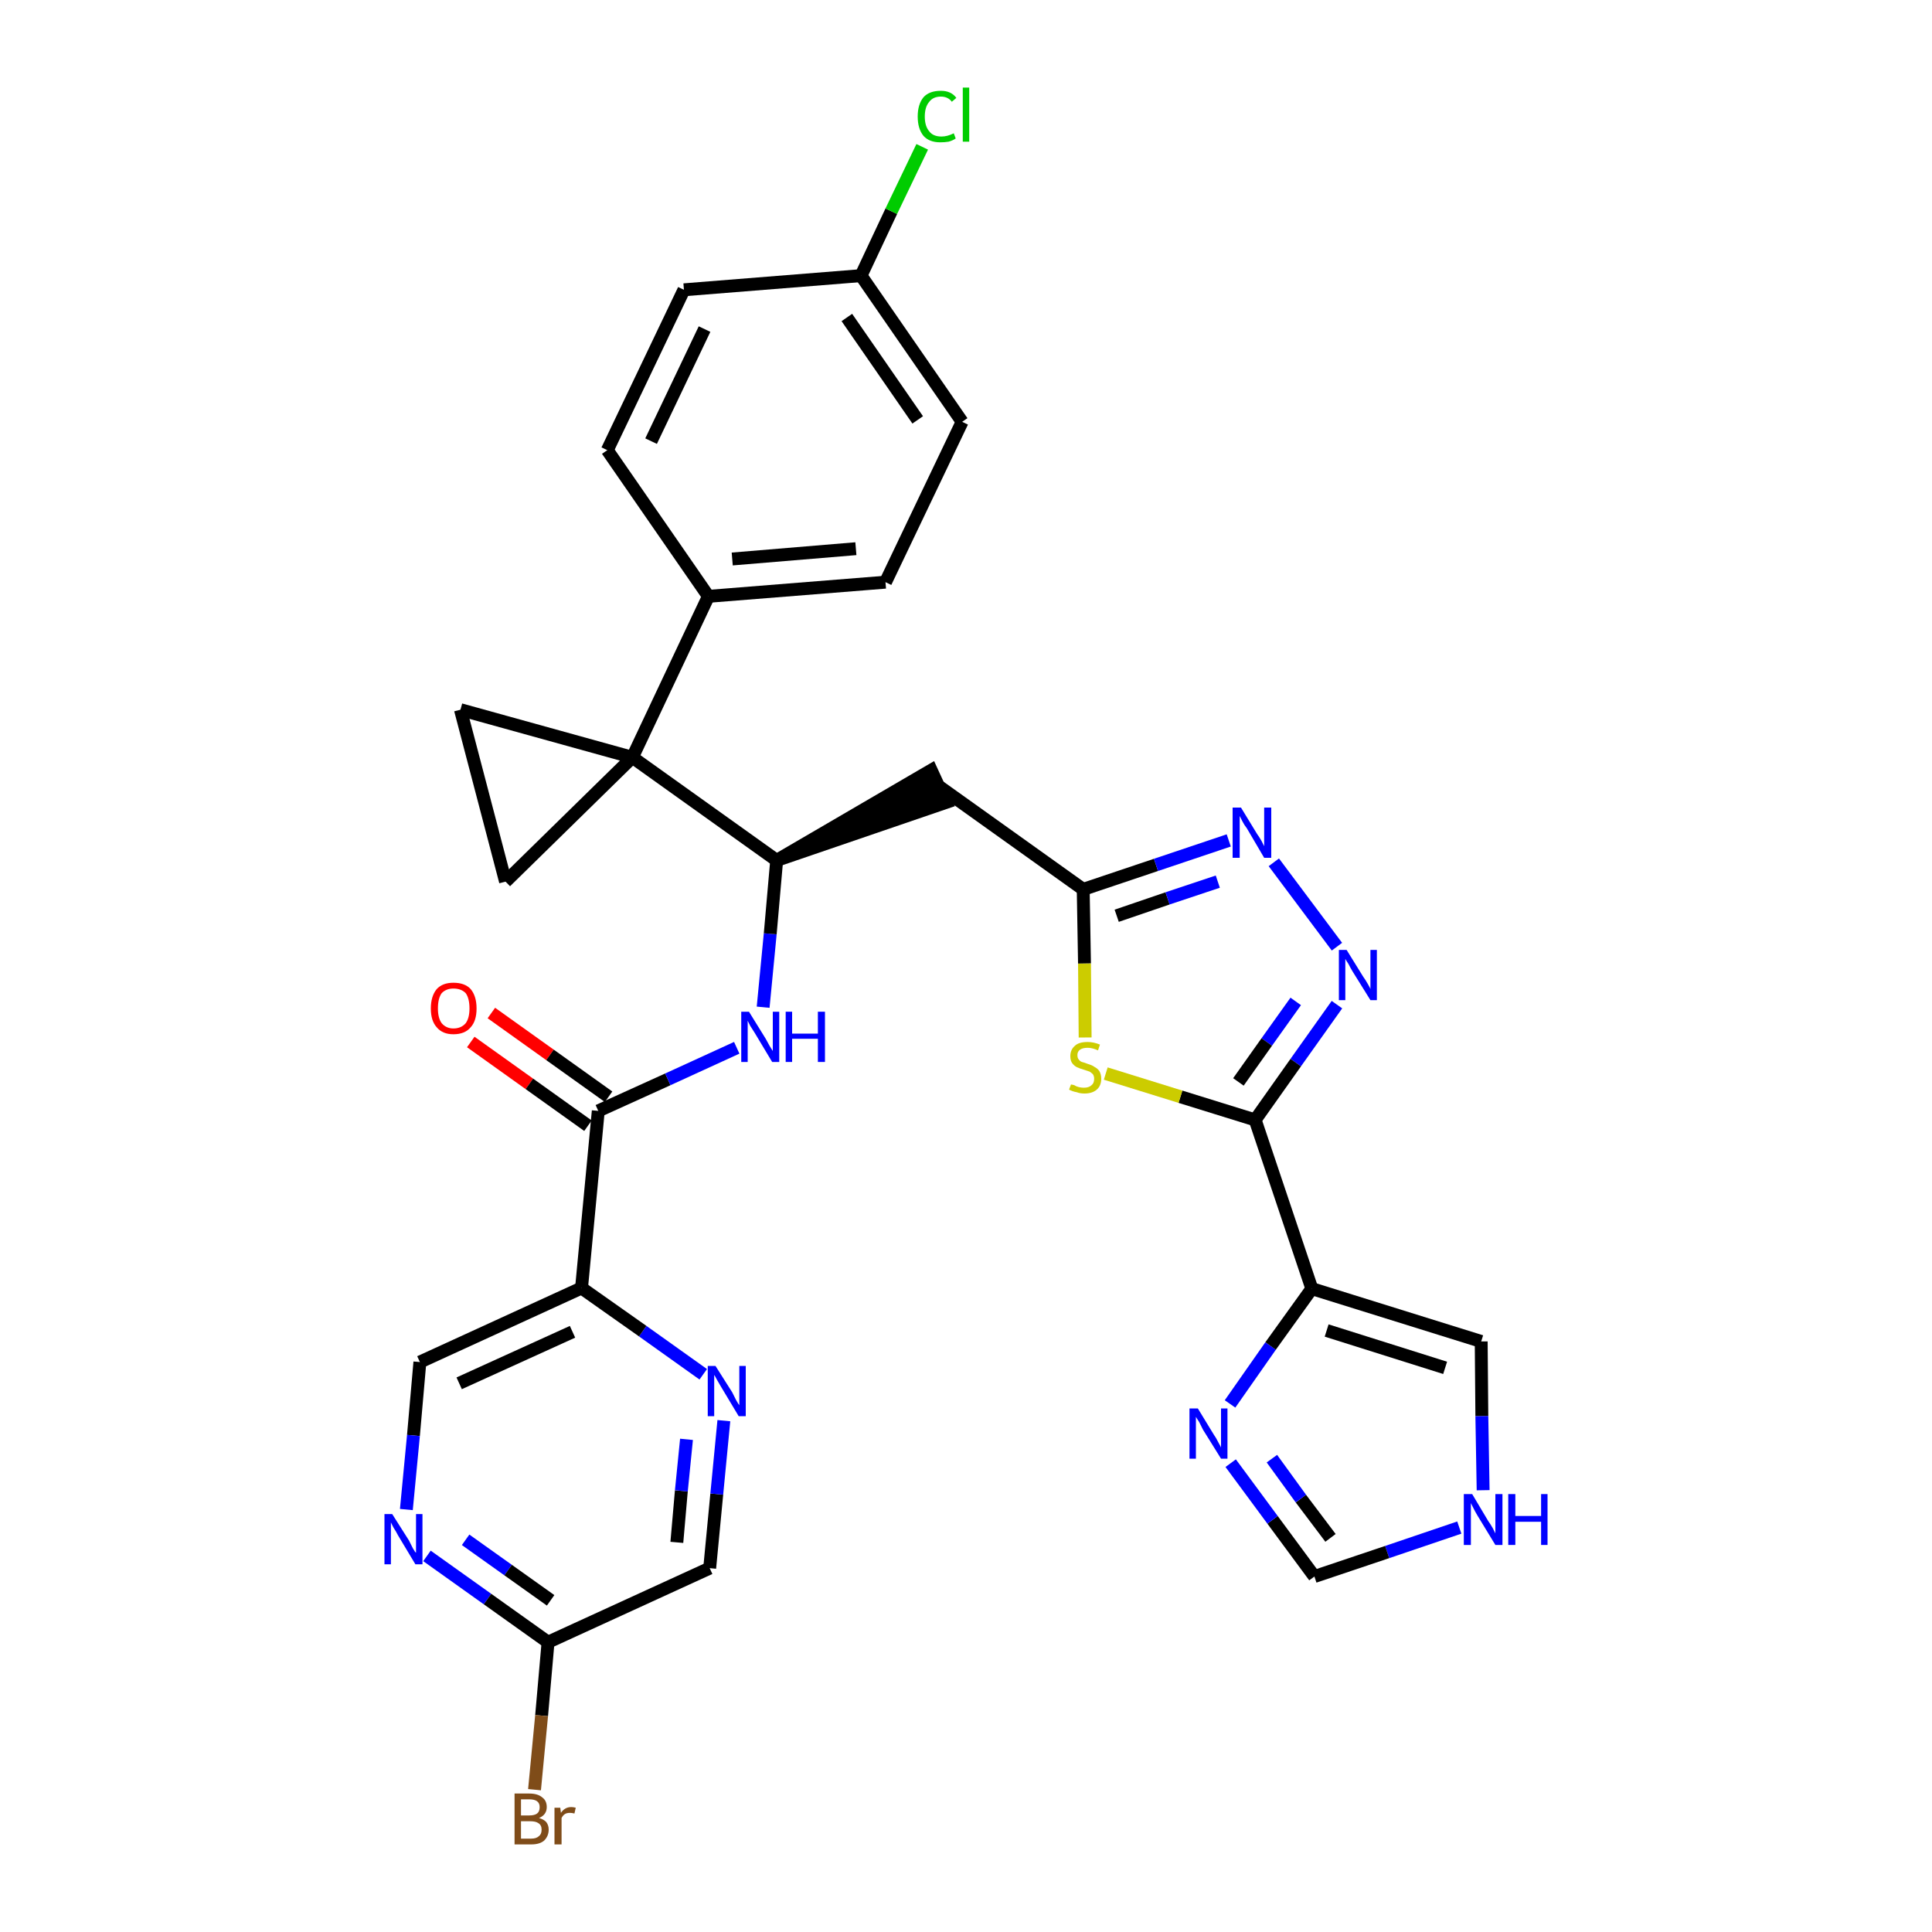 <?xml version='1.0' encoding='iso-8859-1'?>
<svg version='1.1' baseProfile='full'
              xmlns='http://www.w3.org/2000/svg'
                      xmlns:rdkit='http://www.rdkit.org/xml'
                      xmlns:xlink='http://www.w3.org/1999/xlink'
                  xml:space='preserve'
width='300px' height='300px' viewBox='0 0 300 300'>
<!-- END OF HEADER -->
<path class='bond-0 atom-0 atom-1' d='M 73.1,161.8 L 82.2,168.3' style='fill:none;fill-rule:evenodd;stroke:#FF0000;stroke-width:2.0px;stroke-linecap:butt;stroke-linejoin:miter;stroke-opacity:1' />
<path class='bond-0 atom-0 atom-1' d='M 82.2,168.3 L 91.3,174.8' style='fill:none;fill-rule:evenodd;stroke:#000000;stroke-width:2.0px;stroke-linecap:butt;stroke-linejoin:miter;stroke-opacity:1' />
<path class='bond-0 atom-0 atom-1' d='M 76.3,157.3 L 85.4,163.8' style='fill:none;fill-rule:evenodd;stroke:#FF0000;stroke-width:2.0px;stroke-linecap:butt;stroke-linejoin:miter;stroke-opacity:1' />
<path class='bond-0 atom-0 atom-1' d='M 85.4,163.8 L 94.5,170.3' style='fill:none;fill-rule:evenodd;stroke:#000000;stroke-width:2.0px;stroke-linecap:butt;stroke-linejoin:miter;stroke-opacity:1' />
<path class='bond-1 atom-1 atom-2' d='M 92.9,172.5 L 103.7,167.6' style='fill:none;fill-rule:evenodd;stroke:#000000;stroke-width:2.0px;stroke-linecap:butt;stroke-linejoin:miter;stroke-opacity:1' />
<path class='bond-1 atom-1 atom-2' d='M 103.7,167.6 L 114.4,162.7' style='fill:none;fill-rule:evenodd;stroke:#0000FF;stroke-width:2.0px;stroke-linecap:butt;stroke-linejoin:miter;stroke-opacity:1' />
<path class='bond-24 atom-1 atom-25' d='M 92.9,172.5 L 90.3,200.0' style='fill:none;fill-rule:evenodd;stroke:#000000;stroke-width:2.0px;stroke-linecap:butt;stroke-linejoin:miter;stroke-opacity:1' />
<path class='bond-2 atom-2 atom-3' d='M 118.5,156.4 L 119.6,145.0' style='fill:none;fill-rule:evenodd;stroke:#0000FF;stroke-width:2.0px;stroke-linecap:butt;stroke-linejoin:miter;stroke-opacity:1' />
<path class='bond-2 atom-2 atom-3' d='M 119.6,145.0 L 120.6,133.6' style='fill:none;fill-rule:evenodd;stroke:#000000;stroke-width:2.0px;stroke-linecap:butt;stroke-linejoin:miter;stroke-opacity:1' />
<path class='bond-3 atom-3 atom-4' d='M 120.6,133.6 L 146.9,124.6 L 144.6,119.6 Z' style='fill:#000000;fill-rule:evenodd;fill-opacity:1;stroke:#000000;stroke-width:2.0px;stroke-linecap:butt;stroke-linejoin:miter;stroke-opacity:1;' />
<path class='bond-14 atom-3 atom-15' d='M 120.6,133.6 L 98.2,117.6' style='fill:none;fill-rule:evenodd;stroke:#000000;stroke-width:2.0px;stroke-linecap:butt;stroke-linejoin:miter;stroke-opacity:1' />
<path class='bond-4 atom-4 atom-5' d='M 145.8,122.1 L 168.2,138.1' style='fill:none;fill-rule:evenodd;stroke:#000000;stroke-width:2.0px;stroke-linecap:butt;stroke-linejoin:miter;stroke-opacity:1' />
<path class='bond-5 atom-5 atom-6' d='M 168.2,138.1 L 179.5,134.3' style='fill:none;fill-rule:evenodd;stroke:#000000;stroke-width:2.0px;stroke-linecap:butt;stroke-linejoin:miter;stroke-opacity:1' />
<path class='bond-5 atom-5 atom-6' d='M 179.5,134.3 L 190.8,130.5' style='fill:none;fill-rule:evenodd;stroke:#0000FF;stroke-width:2.0px;stroke-linecap:butt;stroke-linejoin:miter;stroke-opacity:1' />
<path class='bond-5 atom-5 atom-6' d='M 173.4,142.2 L 181.3,139.5' style='fill:none;fill-rule:evenodd;stroke:#000000;stroke-width:2.0px;stroke-linecap:butt;stroke-linejoin:miter;stroke-opacity:1' />
<path class='bond-5 atom-5 atom-6' d='M 181.3,139.5 L 189.1,136.9' style='fill:none;fill-rule:evenodd;stroke:#0000FF;stroke-width:2.0px;stroke-linecap:butt;stroke-linejoin:miter;stroke-opacity:1' />
<path class='bond-31 atom-14 atom-5' d='M 168.5,161.1 L 168.4,149.6' style='fill:none;fill-rule:evenodd;stroke:#CCCC00;stroke-width:2.0px;stroke-linecap:butt;stroke-linejoin:miter;stroke-opacity:1' />
<path class='bond-31 atom-14 atom-5' d='M 168.4,149.6 L 168.2,138.1' style='fill:none;fill-rule:evenodd;stroke:#000000;stroke-width:2.0px;stroke-linecap:butt;stroke-linejoin:miter;stroke-opacity:1' />
<path class='bond-6 atom-6 atom-7' d='M 197.8,133.9 L 207.6,147.0' style='fill:none;fill-rule:evenodd;stroke:#0000FF;stroke-width:2.0px;stroke-linecap:butt;stroke-linejoin:miter;stroke-opacity:1' />
<path class='bond-7 atom-7 atom-8' d='M 207.6,156.0 L 201.2,165.0' style='fill:none;fill-rule:evenodd;stroke:#0000FF;stroke-width:2.0px;stroke-linecap:butt;stroke-linejoin:miter;stroke-opacity:1' />
<path class='bond-7 atom-7 atom-8' d='M 201.2,165.0 L 194.9,173.9' style='fill:none;fill-rule:evenodd;stroke:#000000;stroke-width:2.0px;stroke-linecap:butt;stroke-linejoin:miter;stroke-opacity:1' />
<path class='bond-7 atom-7 atom-8' d='M 201.2,155.5 L 196.7,161.8' style='fill:none;fill-rule:evenodd;stroke:#0000FF;stroke-width:2.0px;stroke-linecap:butt;stroke-linejoin:miter;stroke-opacity:1' />
<path class='bond-7 atom-7 atom-8' d='M 196.7,161.8 L 192.3,168.0' style='fill:none;fill-rule:evenodd;stroke:#000000;stroke-width:2.0px;stroke-linecap:butt;stroke-linejoin:miter;stroke-opacity:1' />
<path class='bond-8 atom-8 atom-9' d='M 194.9,173.9 L 203.7,200.1' style='fill:none;fill-rule:evenodd;stroke:#000000;stroke-width:2.0px;stroke-linecap:butt;stroke-linejoin:miter;stroke-opacity:1' />
<path class='bond-13 atom-8 atom-14' d='M 194.9,173.9 L 183.3,170.3' style='fill:none;fill-rule:evenodd;stroke:#000000;stroke-width:2.0px;stroke-linecap:butt;stroke-linejoin:miter;stroke-opacity:1' />
<path class='bond-13 atom-8 atom-14' d='M 183.3,170.3 L 171.7,166.7' style='fill:none;fill-rule:evenodd;stroke:#CCCC00;stroke-width:2.0px;stroke-linecap:butt;stroke-linejoin:miter;stroke-opacity:1' />
<path class='bond-9 atom-9 atom-10' d='M 203.7,200.1 L 230.0,208.3' style='fill:none;fill-rule:evenodd;stroke:#000000;stroke-width:2.0px;stroke-linecap:butt;stroke-linejoin:miter;stroke-opacity:1' />
<path class='bond-9 atom-9 atom-10' d='M 206.0,206.6 L 224.4,212.4' style='fill:none;fill-rule:evenodd;stroke:#000000;stroke-width:2.0px;stroke-linecap:butt;stroke-linejoin:miter;stroke-opacity:1' />
<path class='bond-34 atom-13 atom-9' d='M 191.0,218.0 L 197.3,209.0' style='fill:none;fill-rule:evenodd;stroke:#0000FF;stroke-width:2.0px;stroke-linecap:butt;stroke-linejoin:miter;stroke-opacity:1' />
<path class='bond-34 atom-13 atom-9' d='M 197.3,209.0 L 203.7,200.1' style='fill:none;fill-rule:evenodd;stroke:#000000;stroke-width:2.0px;stroke-linecap:butt;stroke-linejoin:miter;stroke-opacity:1' />
<path class='bond-10 atom-10 atom-11' d='M 230.0,208.3 L 230.1,219.9' style='fill:none;fill-rule:evenodd;stroke:#000000;stroke-width:2.0px;stroke-linecap:butt;stroke-linejoin:miter;stroke-opacity:1' />
<path class='bond-10 atom-10 atom-11' d='M 230.1,219.9 L 230.3,231.4' style='fill:none;fill-rule:evenodd;stroke:#0000FF;stroke-width:2.0px;stroke-linecap:butt;stroke-linejoin:miter;stroke-opacity:1' />
<path class='bond-11 atom-11 atom-12' d='M 226.6,237.2 L 215.4,241.0' style='fill:none;fill-rule:evenodd;stroke:#0000FF;stroke-width:2.0px;stroke-linecap:butt;stroke-linejoin:miter;stroke-opacity:1' />
<path class='bond-11 atom-11 atom-12' d='M 215.4,241.0 L 204.1,244.8' style='fill:none;fill-rule:evenodd;stroke:#000000;stroke-width:2.0px;stroke-linecap:butt;stroke-linejoin:miter;stroke-opacity:1' />
<path class='bond-12 atom-12 atom-13' d='M 204.1,244.8 L 197.6,236.0' style='fill:none;fill-rule:evenodd;stroke:#000000;stroke-width:2.0px;stroke-linecap:butt;stroke-linejoin:miter;stroke-opacity:1' />
<path class='bond-12 atom-12 atom-13' d='M 197.6,236.0 L 191.1,227.2' style='fill:none;fill-rule:evenodd;stroke:#0000FF;stroke-width:2.0px;stroke-linecap:butt;stroke-linejoin:miter;stroke-opacity:1' />
<path class='bond-12 atom-12 atom-13' d='M 206.6,238.8 L 202.0,232.7' style='fill:none;fill-rule:evenodd;stroke:#000000;stroke-width:2.0px;stroke-linecap:butt;stroke-linejoin:miter;stroke-opacity:1' />
<path class='bond-12 atom-12 atom-13' d='M 202.0,232.7 L 197.5,226.5' style='fill:none;fill-rule:evenodd;stroke:#0000FF;stroke-width:2.0px;stroke-linecap:butt;stroke-linejoin:miter;stroke-opacity:1' />
<path class='bond-15 atom-15 atom-16' d='M 98.2,117.6 L 110.0,92.6' style='fill:none;fill-rule:evenodd;stroke:#000000;stroke-width:2.0px;stroke-linecap:butt;stroke-linejoin:miter;stroke-opacity:1' />
<path class='bond-22 atom-15 atom-23' d='M 98.2,117.6 L 71.5,110.2' style='fill:none;fill-rule:evenodd;stroke:#000000;stroke-width:2.0px;stroke-linecap:butt;stroke-linejoin:miter;stroke-opacity:1' />
<path class='bond-32 atom-24 atom-15' d='M 78.5,136.9 L 98.2,117.6' style='fill:none;fill-rule:evenodd;stroke:#000000;stroke-width:2.0px;stroke-linecap:butt;stroke-linejoin:miter;stroke-opacity:1' />
<path class='bond-16 atom-16 atom-17' d='M 110.0,92.6 L 137.5,90.4' style='fill:none;fill-rule:evenodd;stroke:#000000;stroke-width:2.0px;stroke-linecap:butt;stroke-linejoin:miter;stroke-opacity:1' />
<path class='bond-16 atom-16 atom-17' d='M 113.7,86.8 L 132.9,85.2' style='fill:none;fill-rule:evenodd;stroke:#000000;stroke-width:2.0px;stroke-linecap:butt;stroke-linejoin:miter;stroke-opacity:1' />
<path class='bond-35 atom-22 atom-16' d='M 94.3,69.9 L 110.0,92.6' style='fill:none;fill-rule:evenodd;stroke:#000000;stroke-width:2.0px;stroke-linecap:butt;stroke-linejoin:miter;stroke-opacity:1' />
<path class='bond-17 atom-17 atom-18' d='M 137.5,90.4 L 149.4,65.5' style='fill:none;fill-rule:evenodd;stroke:#000000;stroke-width:2.0px;stroke-linecap:butt;stroke-linejoin:miter;stroke-opacity:1' />
<path class='bond-18 atom-18 atom-19' d='M 149.4,65.5 L 133.7,42.8' style='fill:none;fill-rule:evenodd;stroke:#000000;stroke-width:2.0px;stroke-linecap:butt;stroke-linejoin:miter;stroke-opacity:1' />
<path class='bond-18 atom-18 atom-19' d='M 142.5,65.2 L 131.5,49.3' style='fill:none;fill-rule:evenodd;stroke:#000000;stroke-width:2.0px;stroke-linecap:butt;stroke-linejoin:miter;stroke-opacity:1' />
<path class='bond-19 atom-19 atom-20' d='M 133.7,42.8 L 138.4,32.8' style='fill:none;fill-rule:evenodd;stroke:#000000;stroke-width:2.0px;stroke-linecap:butt;stroke-linejoin:miter;stroke-opacity:1' />
<path class='bond-19 atom-19 atom-20' d='M 138.4,32.8 L 143.2,22.8' style='fill:none;fill-rule:evenodd;stroke:#00CC00;stroke-width:2.0px;stroke-linecap:butt;stroke-linejoin:miter;stroke-opacity:1' />
<path class='bond-20 atom-19 atom-21' d='M 133.7,42.8 L 106.2,45.0' style='fill:none;fill-rule:evenodd;stroke:#000000;stroke-width:2.0px;stroke-linecap:butt;stroke-linejoin:miter;stroke-opacity:1' />
<path class='bond-21 atom-21 atom-22' d='M 106.2,45.0 L 94.3,69.9' style='fill:none;fill-rule:evenodd;stroke:#000000;stroke-width:2.0px;stroke-linecap:butt;stroke-linejoin:miter;stroke-opacity:1' />
<path class='bond-21 atom-21 atom-22' d='M 109.4,51.1 L 101.1,68.5' style='fill:none;fill-rule:evenodd;stroke:#000000;stroke-width:2.0px;stroke-linecap:butt;stroke-linejoin:miter;stroke-opacity:1' />
<path class='bond-23 atom-23 atom-24' d='M 71.5,110.2 L 78.5,136.9' style='fill:none;fill-rule:evenodd;stroke:#000000;stroke-width:2.0px;stroke-linecap:butt;stroke-linejoin:miter;stroke-opacity:1' />
<path class='bond-25 atom-25 atom-26' d='M 90.3,200.0 L 65.2,211.5' style='fill:none;fill-rule:evenodd;stroke:#000000;stroke-width:2.0px;stroke-linecap:butt;stroke-linejoin:miter;stroke-opacity:1' />
<path class='bond-25 atom-25 atom-26' d='M 88.9,206.8 L 71.3,214.8' style='fill:none;fill-rule:evenodd;stroke:#000000;stroke-width:2.0px;stroke-linecap:butt;stroke-linejoin:miter;stroke-opacity:1' />
<path class='bond-33 atom-31 atom-25' d='M 109.2,213.4 L 99.8,206.7' style='fill:none;fill-rule:evenodd;stroke:#0000FF;stroke-width:2.0px;stroke-linecap:butt;stroke-linejoin:miter;stroke-opacity:1' />
<path class='bond-33 atom-31 atom-25' d='M 99.8,206.7 L 90.3,200.0' style='fill:none;fill-rule:evenodd;stroke:#000000;stroke-width:2.0px;stroke-linecap:butt;stroke-linejoin:miter;stroke-opacity:1' />
<path class='bond-26 atom-26 atom-27' d='M 65.2,211.5 L 64.2,222.9' style='fill:none;fill-rule:evenodd;stroke:#000000;stroke-width:2.0px;stroke-linecap:butt;stroke-linejoin:miter;stroke-opacity:1' />
<path class='bond-26 atom-26 atom-27' d='M 64.2,222.9 L 63.1,234.4' style='fill:none;fill-rule:evenodd;stroke:#0000FF;stroke-width:2.0px;stroke-linecap:butt;stroke-linejoin:miter;stroke-opacity:1' />
<path class='bond-27 atom-27 atom-28' d='M 66.3,241.6 L 75.7,248.3' style='fill:none;fill-rule:evenodd;stroke:#0000FF;stroke-width:2.0px;stroke-linecap:butt;stroke-linejoin:miter;stroke-opacity:1' />
<path class='bond-27 atom-27 atom-28' d='M 75.7,248.3 L 85.1,255.0' style='fill:none;fill-rule:evenodd;stroke:#000000;stroke-width:2.0px;stroke-linecap:butt;stroke-linejoin:miter;stroke-opacity:1' />
<path class='bond-27 atom-27 atom-28' d='M 72.3,239.1 L 78.9,243.8' style='fill:none;fill-rule:evenodd;stroke:#0000FF;stroke-width:2.0px;stroke-linecap:butt;stroke-linejoin:miter;stroke-opacity:1' />
<path class='bond-27 atom-27 atom-28' d='M 78.9,243.8 L 85.5,248.5' style='fill:none;fill-rule:evenodd;stroke:#000000;stroke-width:2.0px;stroke-linecap:butt;stroke-linejoin:miter;stroke-opacity:1' />
<path class='bond-28 atom-28 atom-29' d='M 85.1,255.0 L 84.1,266.4' style='fill:none;fill-rule:evenodd;stroke:#000000;stroke-width:2.0px;stroke-linecap:butt;stroke-linejoin:miter;stroke-opacity:1' />
<path class='bond-28 atom-28 atom-29' d='M 84.1,266.4 L 83.0,277.9' style='fill:none;fill-rule:evenodd;stroke:#7F4C19;stroke-width:2.0px;stroke-linecap:butt;stroke-linejoin:miter;stroke-opacity:1' />
<path class='bond-29 atom-28 atom-30' d='M 85.1,255.0 L 110.2,243.5' style='fill:none;fill-rule:evenodd;stroke:#000000;stroke-width:2.0px;stroke-linecap:butt;stroke-linejoin:miter;stroke-opacity:1' />
<path class='bond-30 atom-30 atom-31' d='M 110.2,243.5 L 111.3,232.0' style='fill:none;fill-rule:evenodd;stroke:#000000;stroke-width:2.0px;stroke-linecap:butt;stroke-linejoin:miter;stroke-opacity:1' />
<path class='bond-30 atom-30 atom-31' d='M 111.3,232.0 L 112.4,220.6' style='fill:none;fill-rule:evenodd;stroke:#0000FF;stroke-width:2.0px;stroke-linecap:butt;stroke-linejoin:miter;stroke-opacity:1' />
<path class='bond-30 atom-30 atom-31' d='M 105.1,239.5 L 105.8,231.5' style='fill:none;fill-rule:evenodd;stroke:#000000;stroke-width:2.0px;stroke-linecap:butt;stroke-linejoin:miter;stroke-opacity:1' />
<path class='bond-30 atom-30 atom-31' d='M 105.8,231.5 L 106.6,223.5' style='fill:none;fill-rule:evenodd;stroke:#0000FF;stroke-width:2.0px;stroke-linecap:butt;stroke-linejoin:miter;stroke-opacity:1' />
<path  class='atom-0' d='M 66.9 156.6
Q 66.9 154.7, 67.8 153.6
Q 68.7 152.6, 70.4 152.6
Q 72.2 152.6, 73.1 153.6
Q 74.0 154.7, 74.0 156.6
Q 74.0 158.5, 73.1 159.5
Q 72.2 160.6, 70.4 160.6
Q 68.7 160.6, 67.8 159.5
Q 66.9 158.5, 66.9 156.6
M 70.4 159.7
Q 71.6 159.7, 72.3 158.9
Q 72.9 158.1, 72.9 156.6
Q 72.9 155.0, 72.3 154.2
Q 71.6 153.5, 70.4 153.5
Q 69.3 153.5, 68.6 154.2
Q 68.0 155.0, 68.0 156.6
Q 68.0 158.1, 68.6 158.9
Q 69.3 159.7, 70.4 159.7
' fill='#FF0000'/>
<path  class='atom-2' d='M 116.3 157.1
L 118.9 161.3
Q 119.1 161.7, 119.5 162.4
Q 120.0 163.2, 120.0 163.2
L 120.0 157.1
L 121.0 157.1
L 121.0 164.9
L 119.9 164.9
L 117.2 160.4
Q 116.9 159.9, 116.5 159.3
Q 116.2 158.7, 116.1 158.5
L 116.1 164.9
L 115.1 164.9
L 115.1 157.1
L 116.3 157.1
' fill='#0000FF'/>
<path  class='atom-2' d='M 122.0 157.1
L 123.0 157.1
L 123.0 160.5
L 127.0 160.5
L 127.0 157.1
L 128.1 157.1
L 128.1 164.9
L 127.0 164.9
L 127.0 161.3
L 123.0 161.3
L 123.0 164.9
L 122.0 164.9
L 122.0 157.1
' fill='#0000FF'/>
<path  class='atom-6' d='M 192.7 125.4
L 195.2 129.5
Q 195.5 129.9, 195.9 130.6
Q 196.3 131.4, 196.3 131.4
L 196.3 125.4
L 197.4 125.4
L 197.4 133.2
L 196.3 133.2
L 193.6 128.6
Q 193.2 128.1, 192.9 127.5
Q 192.6 126.9, 192.5 126.7
L 192.5 133.2
L 191.4 133.2
L 191.4 125.4
L 192.7 125.4
' fill='#0000FF'/>
<path  class='atom-7' d='M 209.1 147.5
L 211.7 151.7
Q 212.0 152.1, 212.4 152.8
Q 212.8 153.5, 212.8 153.6
L 212.8 147.5
L 213.8 147.5
L 213.8 155.3
L 212.8 155.3
L 210.0 150.8
Q 209.7 150.3, 209.4 149.7
Q 209.0 149.1, 208.9 148.9
L 208.9 155.3
L 207.9 155.3
L 207.9 147.5
L 209.1 147.5
' fill='#0000FF'/>
<path  class='atom-11' d='M 228.6 232.0
L 231.1 236.2
Q 231.4 236.6, 231.8 237.3
Q 232.2 238.1, 232.2 238.1
L 232.2 232.0
L 233.3 232.0
L 233.3 239.9
L 232.2 239.9
L 229.4 235.3
Q 229.1 234.8, 228.8 234.2
Q 228.5 233.6, 228.4 233.4
L 228.4 239.9
L 227.3 239.9
L 227.3 232.0
L 228.6 232.0
' fill='#0000FF'/>
<path  class='atom-11' d='M 234.2 232.0
L 235.3 232.0
L 235.3 235.4
L 239.3 235.4
L 239.3 232.0
L 240.3 232.0
L 240.3 239.9
L 239.3 239.9
L 239.3 236.3
L 235.3 236.3
L 235.3 239.9
L 234.2 239.9
L 234.2 232.0
' fill='#0000FF'/>
<path  class='atom-13' d='M 186.0 218.7
L 188.5 222.8
Q 188.8 223.2, 189.2 224.0
Q 189.6 224.7, 189.6 224.8
L 189.6 218.7
L 190.6 218.7
L 190.6 226.5
L 189.6 226.5
L 186.8 222.0
Q 186.5 221.4, 186.2 220.8
Q 185.8 220.2, 185.7 220.0
L 185.7 226.5
L 184.7 226.5
L 184.7 218.7
L 186.0 218.7
' fill='#0000FF'/>
<path  class='atom-14' d='M 166.3 168.4
Q 166.4 168.4, 166.8 168.5
Q 167.1 168.7, 167.5 168.8
Q 167.9 168.9, 168.3 168.9
Q 169.1 168.9, 169.5 168.5
Q 169.9 168.2, 169.9 167.5
Q 169.9 167.1, 169.7 166.8
Q 169.5 166.6, 169.2 166.4
Q 168.9 166.3, 168.3 166.1
Q 167.6 165.9, 167.2 165.7
Q 166.8 165.5, 166.5 165.1
Q 166.2 164.7, 166.2 164.0
Q 166.2 163.0, 166.9 162.4
Q 167.5 161.8, 168.9 161.8
Q 169.8 161.8, 170.8 162.2
L 170.5 163.1
Q 169.6 162.7, 168.9 162.7
Q 168.1 162.7, 167.7 163.0
Q 167.3 163.3, 167.3 163.8
Q 167.3 164.3, 167.5 164.5
Q 167.7 164.8, 168.0 164.9
Q 168.4 165.0, 168.9 165.2
Q 169.6 165.4, 170.0 165.7
Q 170.4 165.9, 170.7 166.3
Q 171.0 166.8, 171.0 167.5
Q 171.0 168.6, 170.3 169.2
Q 169.6 169.8, 168.4 169.8
Q 167.7 169.8, 167.2 169.6
Q 166.6 169.5, 166.0 169.2
L 166.3 168.4
' fill='#CCCC00'/>
<path  class='atom-20' d='M 142.5 18.1
Q 142.5 16.2, 143.4 15.1
Q 144.3 14.1, 146.1 14.1
Q 147.7 14.1, 148.5 15.2
L 147.8 15.8
Q 147.2 15.0, 146.1 15.0
Q 144.9 15.0, 144.3 15.8
Q 143.6 16.6, 143.6 18.1
Q 143.6 19.6, 144.3 20.4
Q 144.9 21.2, 146.2 21.2
Q 147.1 21.2, 148.1 20.7
L 148.4 21.5
Q 148.0 21.8, 147.3 22.0
Q 146.7 22.1, 146.0 22.1
Q 144.3 22.1, 143.4 21.1
Q 142.5 20.0, 142.5 18.1
' fill='#00CC00'/>
<path  class='atom-20' d='M 149.5 13.6
L 150.5 13.6
L 150.5 22.0
L 149.5 22.0
L 149.5 13.6
' fill='#00CC00'/>
<path  class='atom-27' d='M 60.9 235.1
L 63.5 239.2
Q 63.7 239.6, 64.1 240.4
Q 64.5 241.1, 64.6 241.1
L 64.6 235.1
L 65.6 235.1
L 65.6 242.9
L 64.5 242.9
L 61.8 238.4
Q 61.5 237.8, 61.1 237.2
Q 60.8 236.6, 60.7 236.4
L 60.7 242.9
L 59.7 242.9
L 59.7 235.1
L 60.9 235.1
' fill='#0000FF'/>
<path  class='atom-29' d='M 83.7 282.3
Q 84.4 282.5, 84.8 282.9
Q 85.2 283.4, 85.2 284.1
Q 85.2 285.1, 84.5 285.8
Q 83.8 286.4, 82.5 286.4
L 79.9 286.4
L 79.9 278.5
L 82.2 278.5
Q 83.5 278.5, 84.2 279.1
Q 84.9 279.6, 84.9 280.6
Q 84.9 281.8, 83.7 282.3
M 80.9 279.4
L 80.9 281.9
L 82.2 281.9
Q 83.0 281.9, 83.4 281.6
Q 83.8 281.3, 83.8 280.6
Q 83.8 279.4, 82.2 279.4
L 80.9 279.4
M 82.5 285.5
Q 83.3 285.5, 83.7 285.1
Q 84.1 284.8, 84.1 284.1
Q 84.1 283.4, 83.6 283.1
Q 83.2 282.8, 82.3 282.8
L 80.9 282.8
L 80.9 285.5
L 82.5 285.5
' fill='#7F4C19'/>
<path  class='atom-29' d='M 87.0 280.7
L 87.1 281.5
Q 87.7 280.6, 88.7 280.6
Q 89.0 280.6, 89.4 280.7
L 89.2 281.6
Q 88.8 281.5, 88.5 281.5
Q 88.0 281.5, 87.7 281.7
Q 87.4 281.9, 87.2 282.3
L 87.2 286.4
L 86.1 286.4
L 86.1 280.7
L 87.0 280.7
' fill='#7F4C19'/>
<path  class='atom-31' d='M 111.1 212.1
L 113.7 216.2
Q 113.9 216.6, 114.3 217.4
Q 114.7 218.1, 114.8 218.2
L 114.8 212.1
L 115.8 212.1
L 115.8 219.9
L 114.7 219.9
L 112.0 215.4
Q 111.7 214.9, 111.3 214.2
Q 111.0 213.6, 110.9 213.5
L 110.9 219.9
L 109.9 219.9
L 109.9 212.1
L 111.1 212.1
' fill='#0000FF'/>
</svg>
